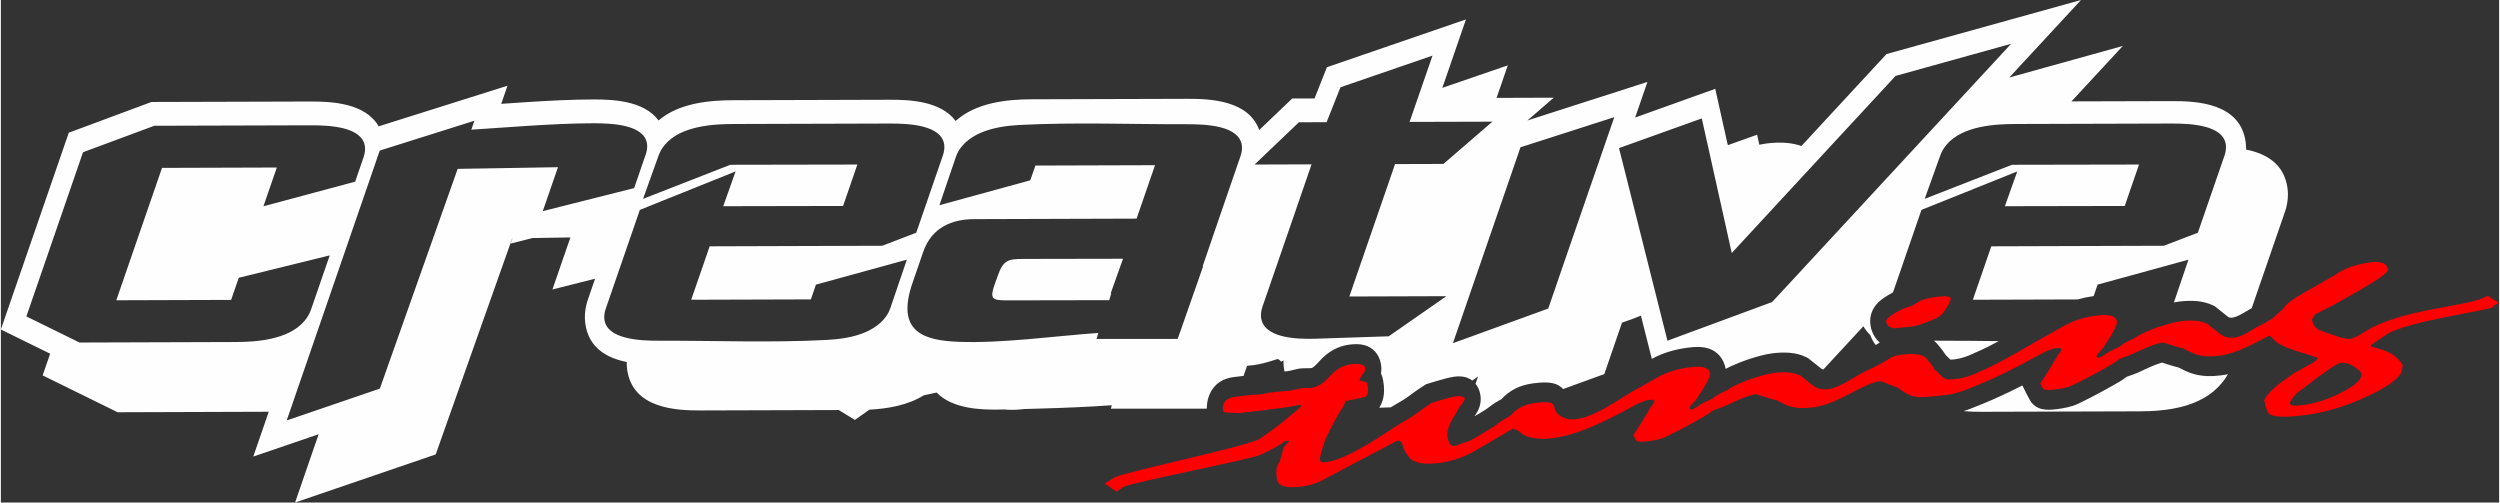 <?xml version="1.0" encoding="UTF-8"?>
<!DOCTYPE svg PUBLIC "-//W3C//DTD SVG 1.1//EN" "http://www.w3.org/Graphics/SVG/1.1/DTD/svg11.dtd">
<!-- Creator: CorelDRAW 2021 (64-Bit) -->
<svg xmlns="http://www.w3.org/2000/svg" xml:space="preserve" width="199px" height="40px" version="1.1" style="shape-rendering:geometricPrecision; text-rendering:geometricPrecision; image-rendering:optimizeQuality; fill-rule:evenodd; clip-rule:evenodd"
viewBox="0 0 536.73 107.96"
 xmlns:xlink="http://www.w3.org/1999/xlink"
 xmlns:xodm="http://www.corel.com/coreldraw/odm/2003">
 <rect x="0" y="0" width="536.73" height="107.96" fill="#333333" stroke="none"/>
 <defs>
  <style type="text/css">
   <![CDATA[
    .fil0 {fill:#FEFEFE}
    .fil1 {fill:red}
   ]]>
  </style>
 </defs>
 <g id="Capa_x0020_1">
  <path class="fil0" d="M59.29 35.99l-24.67 0.08 -9.82 28.44 24.67 -0.08 1.64 -4.75 19.54 -4.81 -4.02 11.65c-0.28,0.82 -0.73,1.63 -1.36,2.38 -3.49,4.19 -10.65,4.57 -14.85,4.58l-33.52 0.11 -11.42 -5.61 12.17 -35.27 15.32 -5.69 33.52 -0.1c4.21,-0.02 11.14,0.33 11.72,4.53 0.1,0.74 -0.01,1.53 -0.29,2.34l-1.8 5.24 -19.71 5.29 2.88 -8.33zm-48.7 40l-10.59 -5.2 14.59 -42.28 17.76 -6.6 34.13 -0.1c4.54,-0.02 11.79,0.3 14.69,5.33l27.67 -8.72 -1.34 3.89c1.77,-0.12 3.53,-0.24 5.3,-0.36 4.8,-0.31 9.61,-0.57 14.42,-0.58 4.26,-0.02 10.95,0.25 14.08,4.51 4.46,-3.8 10.98,-4.34 16.14,-4.35l33.5 -0.1c4.3,-0.02 11.02,0.27 14.18,4.56 4.47,-4.02 11.14,-4.64 16.42,-4.66l33.49 -0.1c4.93,-0.01 13.01,0.36 15.32,6.7l7.09 -6.77 4.79 -0.01 2.66 -6.71 29.87 -10.27 -5.07 14.7 14.06 -4.83 -2.41 6.99 12.28 -0.04 -5.65 4.89 25.78 -8.28 -2.64 7.65 17.21 -6.17 2.67 12c0.04,0.03 0.08,0.06 0.12,0.08l6.2 -2.22 0.48 2.16c0.52,-0.11 1.06,-0.21 1.59,-0.28 1.44,-0.18 2.88,-0.24 4.33,-0.11 1.05,0.1 2.11,0.3 3.13,0.65l18.27 -19.75 41.79 -11.61 -15.41 16.65 24.39 -6.78 -11.03 11.91 21.59 -0.06c5.42,-0.02 14.68,0.44 15.83,8.79 0.07,0.54 0.1,1.08 0.09,1.62 4.19,0.84 8.16,2.97 8.89,8.24 0.25,1.77 0.01,3.56 -0.56,5.2l-7.13 20.66c-0.13,0.07 -0.27,0.14 -0.41,0.21 -0.97,0.52 -3.61,2.44 -4.67,1.62 -0.84,-0.66 -1.68,-1.32 -2.51,-2l-0.3 -0.25 -0.33 -0.16c-1.13,-0.56 -2.33,-0.85 -3.54,-0.96 -1.27,-0.11 -2.54,-0.06 -3.8,0.1 -0.39,0.05 -0.77,0.12 -1.15,0.19l3.13 -9.19 -19.52 5.36 -0.85 2.46c-1.16,0.16 -2.31,0.4 -3.44,0.72l-22.51 0.07 3.96 -11.48 37.07 -0.12 7.31 -2.8 5.73 -16.59c0.28,-0.81 0.38,-1.6 0.28,-2.34 -0.58,-4.2 -7.5,-4.55 -11.72,-4.53l-33.49 0.1c-4.15,0.01 -11.3,0.33 -14.79,4.44 -0.63,0.75 -1.09,1.55 -1.37,2.38l-3.33 9.26 18.76 -7.32 27.29 -0.05 -3.07 8.9 -25.75 0.05 2.66 -7.47 -20.58 8.26 -6.11 17.72c-0.4,0.21 -0.79,0.43 -1.17,0.67 -0.71,0.43 -1.44,0.92 -2.05,1.54 -1.22,1.2 -1.95,2.96 -1.61,4.94 0.26,1.5 0.96,2.77 1.98,3.62 -0.27,0.19 -0.56,0.37 -0.87,0.55 -0.48,-0.63 -0.88,-1.34 -1.18,-2.16 -0.57,-0.54 -1.06,-1.17 -1.47,-1.88l-8.55 9.24 -0.11 0.04 -0.03 -0.01c-0.14,-0.03 -0.27,-0.1 -0.39,-0.19 -0.84,-0.66 -1.68,-1.32 -2.51,-2l-0.3 -0.24 -0.33 -0.17c-1.13,-0.56 -2.33,-0.85 -3.54,-0.96 -1.27,-0.11 -2.55,-0.05 -3.81,0.11 -0.83,0.1 -1.67,0.29 -2.49,0.5 -0.97,0.26 -1.93,0.54 -2.89,0.87 -0.84,0.28 -1.67,0.62 -2.5,0.97 -0.66,0.28 -1.32,0.56 -1.96,0.91 -0.06,0.03 -0.11,0.06 -0.17,0.1 -0.42,-2.31 -1.88,-3.82 -3.7,-4.4 -1.38,-0.43 -2.93,-0.36 -4.33,-0.18 -1.46,0.18 -2.91,0.48 -4.33,0.93 -1.2,0.38 -2.38,0.87 -3.51,1.5l-2.34 -9.3 -0.1 0.04c-1.31,0.53 -2.62,1.03 -3.96,1.46l-3.81 11.06 -8.84 3.21c-0.27,-0.28 -0.56,-0.53 -0.89,-0.73 -0.86,-0.52 -1.81,-0.65 -2.76,-0.68 -0.93,-0.02 -1.88,0.07 -2.81,0.19 -1.33,0.17 -2.66,0.53 -3.9,1.17 -1.06,0.55 -2.02,1.28 -2.87,2.2 -0.13,0.08 -0.26,0.15 -0.38,0.22 -0.32,0.19 -0.64,0.36 -0.95,0.55 -0.71,0.44 -1.34,0.99 -2.02,1.45 -0.81,0.54 -1.64,1 -2.46,1.49 0.04,-0.06 0.08,-0.12 0.12,-0.18 0.17,-0.26 0.34,-0.53 0.49,-0.81 0.6,-1.07 0.87,-2.36 0.64,-3.65 -0.16,-0.94 -0.52,-1.73 -1.03,-2.35l0.54 -1.56 -1.25 0.87c-0.43,-0.33 -0.92,-0.57 -1.43,-0.72 -0.8,-0.22 -1.65,-0.21 -2.46,-0.11 -0.68,0.09 -1.39,0.28 -2.06,0.45 -1.19,0.32 -2.39,0.68 -3.58,1.05l-0.38 0.11 -0.35 0.23c-0.87,0.55 -1.73,1.13 -2.57,1.75 -0.67,0.5 -1.35,1.01 -2.06,1.44 -0.86,0.54 -1.76,1.01 -2.62,1.55l-2.46 0.09c0.3,-0.46 0.54,-0.99 0.72,-1.58 0.41,-1.38 0.36,-2.84 0.12,-4.25 -0.09,-0.56 -0.26,-1.08 -0.48,-1.55 0.11,-0.63 0.12,-1.29 0,-1.99 -0.38,-2.21 -1.81,-3.61 -3.54,-4.08 -1.05,-0.28 -2.19,-0.25 -3.25,-0.11 -2.48,0.31 -4.69,1.56 -6.51,3.64 -0.29,0.33 -1.23,1.34 -1.65,1.41l-1.9 0.04c-0.79,0.01 -1.33,0.22 -2.07,0.37 -0.39,0.08 -0.81,0.21 -1.2,0.25 -0.2,0.03 -0.4,0.04 -0.61,0.05 -0.07,-0.35 -0.13,-0.71 -0.17,-1.09 -0.04,-0.43 -0.06,-0.85 -0.06,-1.27l-0.01 0 -0.47 0.26 -0.5 -0.48c-0.11,-0.03 -0.21,-0.05 -0.31,-0.08 -0.36,0.12 -0.72,0.23 -1.08,0.34 -1.33,0.41 -2.66,0.79 -4.02,0.96 -0.47,0.06 -0.94,0.11 -1.42,0.15l-0.75 2.17c-0.68,0.07 -1.37,0.16 -2.05,0.24 -1.59,0.2 -3.15,0.78 -4.31,2.18 -1.04,1.27 -1.55,2.9 -1.53,4.61l-20.63 0.01 0.22 -0.74c-5.16,0.37 -10.32,0.57 -15.48,0.72 -1.1,0.04 -2.21,0.07 -3.31,0.09 -1.42,0.18 -2.88,0.26 -4.3,0.1l-1.03 0.02c-4.05,0.07 -10.12,-0.14 -13.52,-3.66 -0.6,0.13 -1.2,0.26 -1.8,0.39l-0.96 0.21c-3.48,2.16 -7.78,2.88 -11.68,3.08l-3.12 2.2 -3.48 -2.12 -29.62 0.09c-5.41,0.02 -14.64,-0.43 -15.82,-8.75 -0.08,-0.55 -0.11,-1.11 -0.1,-1.66 -4.18,-0.84 -8.14,-2.95 -8.89,-8.2 -0.25,-1.78 -0.01,-3.59 0.56,-5.24l1.53 -4.45 -9.16 2.31 3.86 -11.18 -8.14 0.13 -4.7 1.19 0.38 -1.12 -0.04 0 -16.44 46.42 -30.21 10.33 5.06 -14.67 -14.04 4.8 3.32 -9.63 -32.46 0.11 -16.11 -7.92 1.61 -4.66zm467.88 4.4c-0.4,0.7 -0.85,1.35 -1.35,1.94 -4.38,5.27 -11.91,6.03 -17.74,6.04l-33.5 0.1c-1.24,0.01 -2.68,-0.01 -4.18,-0.15 1.31,-0.43 2.61,-0.97 3.9,-1.49 2.95,-1.2 5.84,-2.55 8.7,-4.02l0.9 1.79c0.22,0.42 0.43,0.85 0.67,1.27 1.33,2.37 3.72,2.3 5.78,2.04 0.78,-0.1 1.56,-0.22 2.33,-0.4 0.76,-0.17 1.51,-0.4 2.24,-0.74 0.49,-0.24 0.99,-0.48 1.49,-0.73 0.47,-0.24 0.95,-0.48 1.42,-0.72 1.56,-0.81 3.11,-1.64 4.64,-2.51 0.95,-0.53 2.03,-1.13 2.9,-1.84 0.17,-0.08 0.36,-0.14 0.52,-0.19 1.31,-0.41 2.66,-1.04 3.92,-1.64 0.63,-0.29 1.26,-0.58 1.91,-0.81 0.43,-0.16 0.86,-0.31 1.3,-0.43 0.61,0.19 1.22,0.38 1.83,0.58 0.56,0.17 1.13,0.34 1.7,0.47 0.51,0.27 1.04,0.53 1.56,0.77 0.55,0.25 1.12,0.46 1.69,0.62 0.93,0.26 1.86,0.41 2.81,0.45 1.01,0.04 2.02,-0.01 3.03,-0.14 0.51,-0.06 1.02,-0.15 1.53,-0.26zm-63.18 -7.2c0.25,0.2 0.49,0.42 0.71,0.68 0.39,0.45 0.78,0.92 1.15,1.41 0.24,0.33 0.48,0.66 0.7,1.01 0.34,0.31 0.66,0.64 0.98,0.97 0,0 0,0 0,0 1.35,0 2.98,-0.44 4.21,-0.98 0.57,-0.26 1.15,-0.52 1.73,-0.78 1.51,-0.66 2.98,-1.41 4.45,-2.21 -4.17,-0.05 -8.34,-0.1 -12.49,-0.09 -0.45,0.01 -0.94,0 -1.44,-0.01zm-295.6 -37.27l-21.55 0.36 -16.72 47.21 -20.01 6.84 19.99 -57.98 20.34 -6.41 -0.67 1.92c3.98,-0.27 7.96,-0.54 11.95,-0.81 4.75,-0.3 9.55,-0.56 14.21,-0.57 4.14,-0.01 11.05,0.3 11.6,4.45 0.09,0.71 -0.01,1.47 -0.28,2.24l-2.49 7.24 -19.63 4.95 3.26 -9.44zm199.01 18.27l-1.95 5.65 -4.79 13.89 20.48 -7.44 1.94 -5.63 0 0 0.22 -0.65 1.72 -4.99 0 0 5.14 -14.89 5.17 -14.96 -20.15 6.47 -0.63 1.82 0 0 -2.92 8.47 0 0 -0.5 1.45 0 0 -3.73 10.81zm-46.52 8.41l-0.57 1.65 -0.57 1.65c-0.27,0.78 -0.38,1.55 -0.3,2.27 0.47,4.41 7.41,4.75 11.8,4.6l15.63 -0.52 12.39 -8.62 -20.85 0.07 1.04 -3.03 6.67 -19.31 2.11 -6.11 10.39 -0.03 10.52 -9.08 -17.79 0.05 4.92 -14.24 -19.77 6.8 -2.98 7.5 -5.95 0.02 -9.52 9.08 12.24 -0.04 -2.54 7.38 -6.87 19.91zm-81.11 3.66l3.57 -10.47 -19.53 5.36 -1.09 3.17 -25.71 0.08 3.97 -11.48 37.07 -0.12 7.31 -2.8 5.72 -16.59c0.28,-0.81 0.39,-1.6 0.29,-2.34 -0.58,-4.2 -7.51,-4.55 -11.72,-4.53l-33.5 0.1c-4.15,0.01 -11.3,0.33 -14.78,4.44 -0.64,0.75 -1.09,1.55 -1.38,2.38l-3.32 9.26 18.75 -7.32 27.29 -0.05 -3.07 8.9 -25.75 0.05 2.66 -7.47 -20.57 8.26 -7.33 21.24c-0.28,0.82 -0.39,1.61 -0.28,2.35 0.59,4.19 7.51,4.54 11.72,4.52 12,-0.03 24.19,0.46 36.08,-0.17 2.65,-0.14 5.78,-0.55 8.43,-1.73 2.01,-0.9 4.31,-2.53 5.17,-5.04zm180.79 -11.9l5.42 -5.86 10.35 -11.19 19.43 -21 24.83 -6.9 -10.58 11.43 -34.26 37.02 -6.51 7.03 -22.49 8.31 -4.07 -16.18 -4.11 -16.37 -1.1 -4.37 -1.13 -4.46 17.79 -6.38 1.12 5.05 0.01 0.01 0.98 4.43 0 0 3.16 14.18 1.16 5.25zm-166.66 -20.72l-3.56 10.45 19.52 -5.35 1.1 -3.17 25.7 -0.08 -3.96 11.48 -34.91 0.11c-4.65,0.01 -9.09,1.7 -10.94,7.05l-2.29 6.65c-3.67,10.62 2.52,12.38 9.98,12.66 9.28,0.35 20.49,-1.24 29.94,-1.91l-0.38 1.29 17.43 -0.01 5.48 -15.64 -0.12 0.05 2.91 -8.51 5.22 -15.15c0.29,-0.82 0.39,-1.61 0.29,-2.35 -0.6,-4.19 -7.51,-4.54 -11.72,-4.52 -12.01,0.03 -24.19,-0.46 -36.09,0.16 -2.65,0.14 -5.78,0.56 -8.43,1.74 -2,0.89 -4.31,2.53 -5.17,5.05zm32.92 30.85l-21.95 0.04c-3.28,0.01 -3.79,-0.31 -2.56,-3.73l0.6 -1.64c1.12,-3.28 2.3,-3.52 5.34,-3.53l21.53 -0.04 -1.96 5.51 0 0 -0.7 1.96 0.14 -0.05 -0.44 1.48z"/>
  <path class="fil1" d="M284.5 102.87c-0.86,0.47 -1.71,0.84 -2.56,1.11 -0.85,0.27 -1.66,0.45 -2.42,0.54 -1.68,0.22 -2.96,0.2 -3.84,-0.05 -0.88,-0.25 -1.38,-0.73 -1.51,-1.46 -0.13,-0.78 -0.17,-1.48 -0.11,-2.07 0.05,-0.6 0.21,-1.1 0.5,-1.5 0.14,-0.12 0.24,-0.23 0.28,-0.33 -0.02,-0.13 0.01,-0.32 0.08,-0.57 0.08,-0.24 0.17,-0.53 0.27,-0.86 0.13,-0.56 0.29,-1.12 0.47,-1.69 0.36,-0.38 0.75,-0.78 1.13,-1.2 -0.01,-0.08 -0.17,-0.12 -0.48,-0.13l-0.54 0.19c-0.53,0.4 -1.22,0.84 -2.07,1.32 -0.86,0.47 -1.88,0.97 -3.07,1.54 -1.83,0.89 -27.52,5.94 -29.42,6.87 -0.1,0.09 -0.29,0.22 -0.57,0.39 -0.28,0.18 -0.59,0.39 -0.95,0.64 -0.22,-0.14 -0.49,-0.31 -0.83,-0.53 -0.31,-0.22 -0.66,-0.47 -1.02,-0.76 -0.09,-0.07 -0.21,-0.13 -0.33,-0.19 -0.12,-0.05 -0.26,-0.09 -0.42,-0.11l0.2 -0.19c0.17,-0.16 0.47,-0.31 0.81,-0.52 0.33,-0.2 0.69,-0.49 1.19,-0.74 2.52,-1.27 28.83,-6.74 31.19,-8.31 2.36,-1.57 4.66,-3.32 6.9,-5.26 0.28,-0.19 0.6,-0.43 0.93,-0.72 0.35,-0.29 0.71,-0.65 1.11,-1.08 -0.01,-0.08 -0.08,-0.14 -0.2,-0.16 -0.13,-0.03 -0.33,-0.02 -0.6,0.01 -0.21,0.03 -0.58,0.1 -1.1,0.21 -0.5,0.12 -0.89,0.19 -1.16,0.22l-7.15 0.91c-0.31,0.04 -0.8,0.1 -1.52,0.17 -0.71,0.08 -1.22,0.14 -1.51,0.17 -0.4,-0.01 -0.76,-0.03 -1.09,-0.04 -0.33,0 -0.66,-0.01 -0.98,-0.02 -0.46,0 -0.82,-0.03 -1.09,-0.08 -0.27,-0.06 -0.4,-0.15 -0.43,-0.28 -0.14,-0.87 0,-1.56 0.44,-2.09 0.43,-0.53 1.17,-0.86 2.25,-0.99 1.07,-0.14 2.07,-0.25 3.01,-0.34 0.95,-0.08 1.77,-0.14 2.53,-0.18 0.55,-0.12 1.08,-0.22 1.58,-0.33 1.01,-0.13 1.89,-0.23 2.62,-0.29 0.73,-0.07 1.3,-0.1 1.68,-0.11 0.5,-0.1 0.98,-0.2 1.44,-0.3 0.47,-0.09 0.99,-0.19 1.57,-0.31l1.9 -0.04c1.34,-0.22 2.66,-1.06 3.94,-2.54 1.29,-1.46 2.8,-2.31 4.51,-2.53 0.9,-0.11 1.64,-0.1 2.17,0.04 0.52,0.14 0.82,0.41 0.89,0.8 0.06,0.32 -0.13,0.76 -0.57,1.34 -0.42,0.57 -0.65,0.99 -0.68,1.26 0.09,0.04 0.19,0.08 0.34,0.13 0.15,0.05 0.36,0.09 0.64,0.14 0.25,0.02 0.42,0.1 0.54,0.21 0.12,0.12 0.18,0.27 0.22,0.46 0.14,0.82 0.15,1.46 0.01,1.93 -0.14,0.47 -0.43,0.74 -0.88,0.81l-3.86 0.78c-0.05,0.15 -0.12,0.33 -0.19,0.54 -0.08,0.21 -0.2,0.46 -0.35,0.74 -0.52,0.76 -1.1,1.72 -1.72,2.86 -0.62,1.15 -1.31,2.51 -2.06,4.06 -0.41,1.22 -0.72,2.2 -0.93,2.95 -0.21,0.75 -0.29,1.24 -0.24,1.49 0.03,0.21 0.16,0.37 0.37,0.45 0.22,0.08 0.5,0.11 0.89,0.06 4.6,-0.59 11.93,-5.7 15.44,-7.96 0.83,-0.52 1.73,-1.06 2.68,-1.59 0.77,-0.52 1.54,-1.05 2.28,-1.59 0.74,-0.55 1.53,-1.09 2.37,-1.63 1.48,-0.45 2.64,-0.79 3.46,-1.01 0.82,-0.21 1.38,-0.33 1.69,-0.38 0.57,-0.07 1.03,-0.06 1.35,0.03 0.33,0.09 0.52,0.26 0.56,0.5 0.01,0.08 -0.02,0.21 -0.12,0.37 -0.09,0.17 -0.2,0.35 -0.32,0.54 -0.21,0.31 -0.47,0.63 -0.78,0.96 -0.21,0.51 -0.5,1.03 -0.83,1.56 -0.34,0.53 -0.66,1.05 -0.96,1.57 -0.28,0.63 -0.48,1.2 -0.61,1.71 -0.13,0.52 -0.15,0.99 -0.08,1.39 0.13,0.77 0.32,1.32 0.6,1.66 0.28,0.33 0.6,0.46 0.96,0.37 0.38,-0.13 0.83,-0.29 1.38,-0.48 0.57,-0.18 1.21,-0.4 1.94,-0.65 0.64,-0.34 1.37,-0.77 2.16,-1.25 0.8,-0.49 1.76,-1.07 2.87,-1.74 0.64,-0.47 1.28,-0.93 1.94,-1.4 0.26,-0.14 0.55,-0.31 0.87,-0.5 0.35,-0.2 0.66,-0.39 0.92,-0.58 0.63,-0.75 1.35,-1.33 2.19,-1.76 0.85,-0.44 1.81,-0.72 2.93,-0.87 0.99,-0.12 1.78,-0.18 2.38,-0.16 0.62,0.01 1.06,0.09 1.3,0.24 0.14,0.08 0.26,0.23 0.38,0.45 0.12,0.23 0.21,0.52 0.27,0.9 0.03,0.15 0.14,0.36 0.37,0.62 3.75,4.4 12.29,-2.24 16.37,-4.58 0.59,-0.32 1.3,-0.71 2.13,-1.18 0.86,-0.48 1.88,-1.05 3.04,-1.71 1,-0.59 2.1,-1.07 3.27,-1.44 1.19,-0.37 2.46,-0.64 3.83,-0.82 1.39,-0.18 2.41,-0.15 3.12,0.07 0.7,0.23 1.09,0.63 1.19,1.22 0.05,0.31 -0.16,0.95 -0.65,1.92 -0.51,0.97 -1.31,2.26 -2.44,3.9 -0.29,0.31 -0.58,0.61 -0.83,0.89 -0.2,0.2 -0.33,0.38 -0.39,0.52 -0.05,0.15 -0.07,0.26 -0.06,0.33 0.01,0.08 0.17,0.17 0.46,0.25 0.19,-0.07 0.35,-0.14 0.52,-0.23 0.14,-0.09 0.34,-0.2 0.55,-0.32 0.27,-0.25 0.7,-0.51 1.29,-0.82 0.59,-0.31 1.31,-0.65 2.14,-1.04 0.29,-0.27 0.7,-0.56 1.23,-0.85 0.51,-0.29 1.1,-0.58 1.75,-0.86 0.14,-0.07 0.32,-0.19 0.56,-0.34 0.21,-0.15 0.5,-0.32 0.81,-0.5 0.48,-0.24 1.03,-0.5 1.68,-0.77 0.65,-0.28 1.42,-0.58 2.3,-0.9 1,-0.32 1.9,-0.59 2.7,-0.81 0.8,-0.21 1.51,-0.35 2.12,-0.43 1.19,-0.15 2.24,-0.18 3.19,-0.1 0.96,0.09 1.79,0.31 2.51,0.67 0.91,0.74 1.78,1.43 2.59,2.06 0.48,0.37 1,0.63 1.55,0.77 0.56,0.13 1.16,0.16 1.81,0.08 2.66,-0.34 5.7,-2.78 7.89,-3.79 2.44,-1.13 4.12,-2.02 5.03,-2.64 0.35,-0.27 0.76,-0.48 1.23,-0.64 0.49,-0.16 0.97,-0.27 1.48,-0.33 1.33,-0.17 2.48,-0.2 3.42,-0.08 0.95,0.12 1.64,0.41 2.02,0.84 0.34,0.39 0.67,0.79 0.96,1.18 0.3,0.41 0.57,0.8 0.81,1.22 0.3,0.24 0.7,0.61 1.16,1.11 0.49,0.5 0.83,0.78 1.03,0.84 0.21,0.11 0.52,0.17 0.9,0.18 1.87,0.07 4.08,-0.52 5.7,-1.23 0.55,-0.25 1.11,-0.51 1.72,-0.77 4.19,-1.89 8.21,-4.33 12.1,-6.57 0.59,-0.31 1.3,-0.7 2.14,-1.18 0.85,-0.48 1.87,-1.04 3.03,-1.71 1.01,-0.58 2.1,-1.06 3.27,-1.43 1.19,-0.37 2.47,-0.65 3.83,-0.82 1.39,-0.18 2.41,-0.15 3.13,0.07 0.69,0.23 1.08,0.63 1.18,1.21 0.06,0.32 -0.15,0.96 -0.65,1.92 -0.51,0.97 -1.3,2.27 -2.44,3.9 -0.29,0.32 -0.58,0.61 -0.82,0.9 -0.21,0.2 -0.34,0.38 -0.39,0.52 -0.06,0.15 -0.08,0.26 -0.07,0.32 0.02,0.09 0.17,0.17 0.46,0.26 0.19,-0.07 0.36,-0.14 0.52,-0.23 0.15,-0.09 0.35,-0.2 0.55,-0.32 0.27,-0.25 0.7,-0.52 1.29,-0.83 0.59,-0.3 1.31,-0.64 2.14,-1.03 0.29,-0.27 0.7,-0.56 1.23,-0.85 0.51,-0.3 1.1,-0.59 1.75,-0.86 0.14,-0.08 0.33,-0.19 0.56,-0.34 0.21,-0.16 0.5,-0.32 0.81,-0.5 0.48,-0.24 1.03,-0.51 1.68,-0.78 0.66,-0.27 1.42,-0.58 2.3,-0.9 1.01,-0.31 1.9,-0.59 2.7,-0.8 0.8,-0.21 1.51,-0.36 2.12,-0.44 1.19,-0.15 2.24,-0.17 3.19,-0.09 0.96,0.09 1.79,0.31 2.51,0.66 0.91,0.75 1.79,1.44 2.59,2.07 2.73,2.1 5.58,0.14 7.89,-1.32 0.47,-0.21 1.02,-0.48 1.62,-0.82 0.6,-0.33 1.27,-0.73 2.01,-1.21 0.27,-0.28 0.6,-0.58 0.98,-0.91 0.4,-0.34 0.83,-0.73 1.35,-1.18 0.16,-0.4 0.63,-0.89 1.39,-1.46 0.76,-0.58 1.82,-1.25 3.2,-2.03 1.97,-1.1 4.01,-2.26 6.13,-3.48 1.08,-0.78 2.3,-1.41 3.63,-1.89 1.33,-0.47 2.81,-0.81 4.41,-1.01 1.08,-0.14 1.91,-0.07 2.51,0.2 0.63,0.27 0.99,0.73 1.1,1.4 0.04,0.25 -0.36,0.69 -1.21,1.32 -0.85,0.64 -2.14,1.48 -3.92,2.52 -1.1,0.65 -2.25,1.31 -3.45,1.98 -1.22,0.66 -2.41,1.33 -3.59,2.01 -0.53,0.25 -1.1,0.54 -1.69,0.84 -0.59,0.3 -1.22,0.64 -1.9,1 -0.19,0.32 -0.37,0.67 -0.58,1.06 0.09,0.53 0.27,0.98 0.53,1.34 0.24,0.36 0.59,0.66 1.01,0.89 0.21,0.06 0.66,0.22 1.34,0.48 0.7,0.25 1.62,0.58 2.78,0.97 0.3,0.1 0.63,0.2 1.05,0.28 0.39,0.09 0.87,0.17 1.38,0.24 0.55,-0.15 1.69,-0.57 3.13,-1.51 8.01,-5.23 23.22,-5.43 26.5,-7.84l2.49 1.61c-0.26,0.14 -1,0.26 -1.41,0.85 -0.44,0.63 -18.73,3.11 -22.82,5.9 -1.09,0.75 -2.26,1.5 -3.4,2.31 0.03,0.14 0.23,0.28 0.63,0.4 0.38,0.14 0.86,0.27 1.45,0.42 1.04,0.29 1.99,0.71 2.81,1.27 0.81,0.57 1.5,1.29 2.03,2.19 -0.03,0.07 -0.05,0.18 -0.08,0.34 -0.04,0.15 -0.05,0.33 -0.05,0.53 -0.2,1.62 -2.63,3.53 -7.3,5.72 -4.67,2.2 -9.19,3.57 -13.58,4.12 -2.01,0.26 -3.65,0.37 -4.87,0.34 -1.24,-0.03 -2.13,-0.2 -2.7,-0.5 -0.23,-0.15 -0.42,-0.48 -0.63,-0.99 -0.2,-0.5 -0.38,-1.18 -0.53,-2.03 -0.01,-0.08 0.06,-0.25 0.23,-0.52 0.18,-0.27 0.47,-0.63 0.89,-1.11 0.23,-0.3 0.55,-0.63 0.97,-0.98 0.44,-0.36 0.89,-0.74 1.36,-1.15 0.48,-0.35 0.98,-0.7 1.5,-1.04 0.5,-0.34 0.98,-0.68 1.42,-1.02 1.15,-0.63 2.15,-1.19 3.04,-1.68 0.68,-0.35 1.2,-0.66 1.56,-0.94 0.37,-0.28 0.53,-0.52 0.5,-0.69 -1.4,-0.48 -2.81,-0.93 -4.2,-1.35 -1.48,-0.44 -2.69,-0.91 -3.66,-1.41 -0.96,-0.5 -1.63,-1.05 -2.02,-1.66 -0.05,-0.08 -0.23,-0.18 -0.51,-0.33 -3.18,1.58 -6.96,3.82 -10.78,4.31 -0.88,0.11 -1.73,0.15 -2.55,0.12 -0.82,-0.04 -1.54,-0.16 -2.18,-0.35 -0.31,-0.08 -0.73,-0.22 -1.23,-0.46 -0.52,-0.23 -1.11,-0.53 -1.79,-0.89 -0.54,-0.11 -1.14,-0.27 -1.82,-0.48 -0.67,-0.22 -1.47,-0.47 -2.38,-0.76l-0.52 0.01c-0.71,0.17 -1.41,0.39 -2.08,0.64 -0.68,0.25 -1.4,0.56 -2.16,0.92 -1.61,0.76 -2.8,1.26 -3.54,1.49 -0.73,0.23 -1.22,0.45 -1.46,0.67 -0.47,0.39 -1.31,0.93 -2.54,1.61 -1.19,0.69 -2.71,1.5 -4.54,2.46 -0.46,0.23 -0.94,0.47 -1.4,0.71 -0.46,0.23 -0.94,0.46 -1.4,0.68 -0.48,0.22 -1.01,0.39 -1.64,0.53 -0.61,0.15 -1.29,0.26 -2.06,0.36 -1.54,0.2 -2.39,0.11 -2.59,-0.25 -0.2,-0.35 -0.39,-0.72 -0.57,-1.08 0.47,-0.64 1.01,-1.44 1.59,-2.39 0.57,-0.95 1.24,-2.05 2,-3.32 -0.01,-0.06 0.03,-0.17 0.15,-0.3 0.12,-0.13 0.25,-0.31 0.41,-0.52 0.15,-0.2 0.26,-0.37 0.32,-0.51 0.05,-0.13 0.07,-0.26 0.05,-0.35 -0.01,-0.1 -0.12,-0.16 -0.33,-0.19 -0.18,-0.03 -0.5,-0.01 -0.91,0.04 -0.39,0.05 -0.88,0.19 -1.48,0.43 -0.6,0.24 -1.32,0.6 -2.14,1.06 -4.25,2.33 -8.66,4.63 -13.27,6.49 -1.89,0.77 -4.18,1.76 -6.32,2.03 -3.45,0.44 -5.74,0.58 -6.8,0.43 -1.09,-0.16 -2.38,-0.8 -3.85,-1.95 -0.17,-0.09 -0.43,-0.19 -0.75,-0.3 -0.34,-0.12 -0.72,-0.24 -1.13,-0.4 -0.52,-0.25 -0.95,-0.44 -1.33,-0.55 -0.36,-0.12 -0.66,-0.15 -0.9,-0.13 -0.6,0.08 -1.4,0.33 -2.38,0.76 -3.86,1.68 -7.4,4.28 -11.9,4.85 -0.88,0.11 -1.73,0.15 -2.55,0.12 -0.83,-0.04 -1.55,-0.15 -2.18,-0.35 -0.31,-0.07 -0.73,-0.22 -1.23,-0.45 -0.52,-0.24 -1.11,-0.54 -1.79,-0.89 -0.54,-0.11 -1.15,-0.28 -1.82,-0.49 -0.68,-0.21 -1.48,-0.46 -2.38,-0.75l-0.52 0c-0.71,0.18 -1.41,0.39 -2.09,0.64 -0.67,0.25 -1.4,0.57 -2.15,0.93 -1.61,0.75 -2.8,1.26 -3.54,1.48 -0.74,0.24 -1.22,0.46 -1.46,0.67 -0.47,0.4 -1.32,0.93 -2.54,1.61 -1.2,0.69 -2.72,1.5 -4.55,2.46 -0.46,0.23 -0.93,0.47 -1.39,0.71 -0.46,0.23 -0.94,0.46 -1.4,0.68 -0.48,0.22 -1.01,0.39 -1.64,0.54 -0.62,0.14 -1.3,0.26 -2.06,0.35 -1.54,0.2 -2.39,0.12 -2.59,-0.24 -0.21,-0.36 -0.39,-0.72 -0.57,-1.09 0.47,-0.64 1.01,-1.44 1.59,-2.39 0.57,-0.95 1.24,-2.05 2,-3.32 -0.01,-0.06 0.03,-0.17 0.15,-0.29 0.12,-0.14 0.25,-0.31 0.41,-0.53 0.15,-0.19 0.26,-0.36 0.31,-0.5 0.06,-0.14 0.08,-0.27 0.06,-0.35 -0.01,-0.1 -0.13,-0.17 -0.33,-0.2 -0.18,-0.02 -0.5,-0.01 -0.91,0.04 -0.39,0.05 -0.89,0.19 -1.48,0.44 -0.6,0.24 -1.32,0.59 -2.14,1.06 -1,0.55 -1.8,0.98 -2.41,1.29 -4.89,2.52 -12.55,6.36 -18.59,5.41 -1.29,-0.2 -2.27,-0.61 -2.96,-1.23 -0.11,-0.16 -0.29,-0.3 -0.57,-0.43 -0.28,-0.13 -0.62,-0.25 -1.02,-0.37 -0.33,0.19 -0.69,0.39 -1.09,0.64 -0.42,0.25 -0.85,0.5 -1.31,0.75 -0.96,0.58 -1.92,1.15 -2.86,1.71 -0.96,0.56 -1.94,1.12 -2.94,1.68 -1.23,0.72 -2.51,1.3 -3.82,1.72 -1.32,0.43 -2.57,0.71 -3.74,0.86 -1.76,0.22 -3.2,0.22 -4.33,-0.02 -1.14,-0.24 -1.92,-0.71 -2.34,-1.4 -0.47,-0.67 -0.8,-1.19 -0.99,-1.57 -0.16,-0.37 -0.22,-0.61 -0.18,-0.7 -0.12,-0.39 -0.29,-0.68 -0.46,-0.86 -0.16,-0.19 -0.39,-0.27 -0.64,-0.23l-0.34 0.11c-5.1,2.69 -10.21,5.35 -15.28,8.08zm131.55 -39.11c0.96,-0.12 1.67,-0.14 2.13,-0.06 0.47,0.08 0.72,0.25 0.76,0.5 -0.17,0.42 -0.29,0.76 -0.4,1.04 -0.31,0.54 -0.57,0.98 -0.81,1.33 -0.22,0.35 -0.4,0.6 -0.53,0.75 -0.3,0.35 -0.72,0.67 -1.27,0.97 -0.55,0.3 -1.24,0.59 -2.04,0.88 -0.85,0.32 -1.54,0.57 -2.13,0.74 -0.57,0.15 -0.98,0.25 -1.21,0.26 -0.65,0.06 -1.28,0.11 -1.87,0.16 -0.59,0.06 -1.18,0.13 -1.74,0.2 -0.53,-0.04 -0.95,-0.17 -1.27,-0.4 -0.34,-0.24 -0.54,-0.59 -0.62,-1.05 -0.07,-0.41 0.53,-1.01 1.83,-1.8 1.28,-0.8 2.45,-1.29 3.52,-1.47 0.59,-0.37 1.3,-0.78 2.11,-1.27 0.36,-0.14 0.86,-0.28 1.45,-0.42 0.59,-0.14 1.29,-0.26 2.09,-0.36zm86.5 14.21c-0.22,0.03 -0.71,0.29 -1.47,0.77 -0.76,0.48 -1.77,1.19 -3.05,2.12 -0.72,0.55 -1.46,1.11 -2.18,1.67 -0.73,0.56 -1.49,1.13 -2.27,1.68 -0.29,0.2 -0.68,0.61 -1.15,1.24 -0.47,0.63 -0.7,1.02 -0.67,1.16 0.04,0.26 0.27,0.43 0.7,0.5 0.43,0.07 1.05,0.05 1.88,-0.06 2.95,-0.37 5.86,-1.32 8.75,-2.84 2.9,-1.53 4.25,-2.82 4.07,-3.87 -0.04,-0.22 -0.18,-0.46 -0.46,-0.72 -0.29,-0.26 -0.65,-0.55 -1.08,-0.85 -0.56,-0.34 -1.1,-0.57 -1.58,-0.7 -0.5,-0.13 -0.99,-0.16 -1.49,-0.1z"/>
 </g>
</svg>
